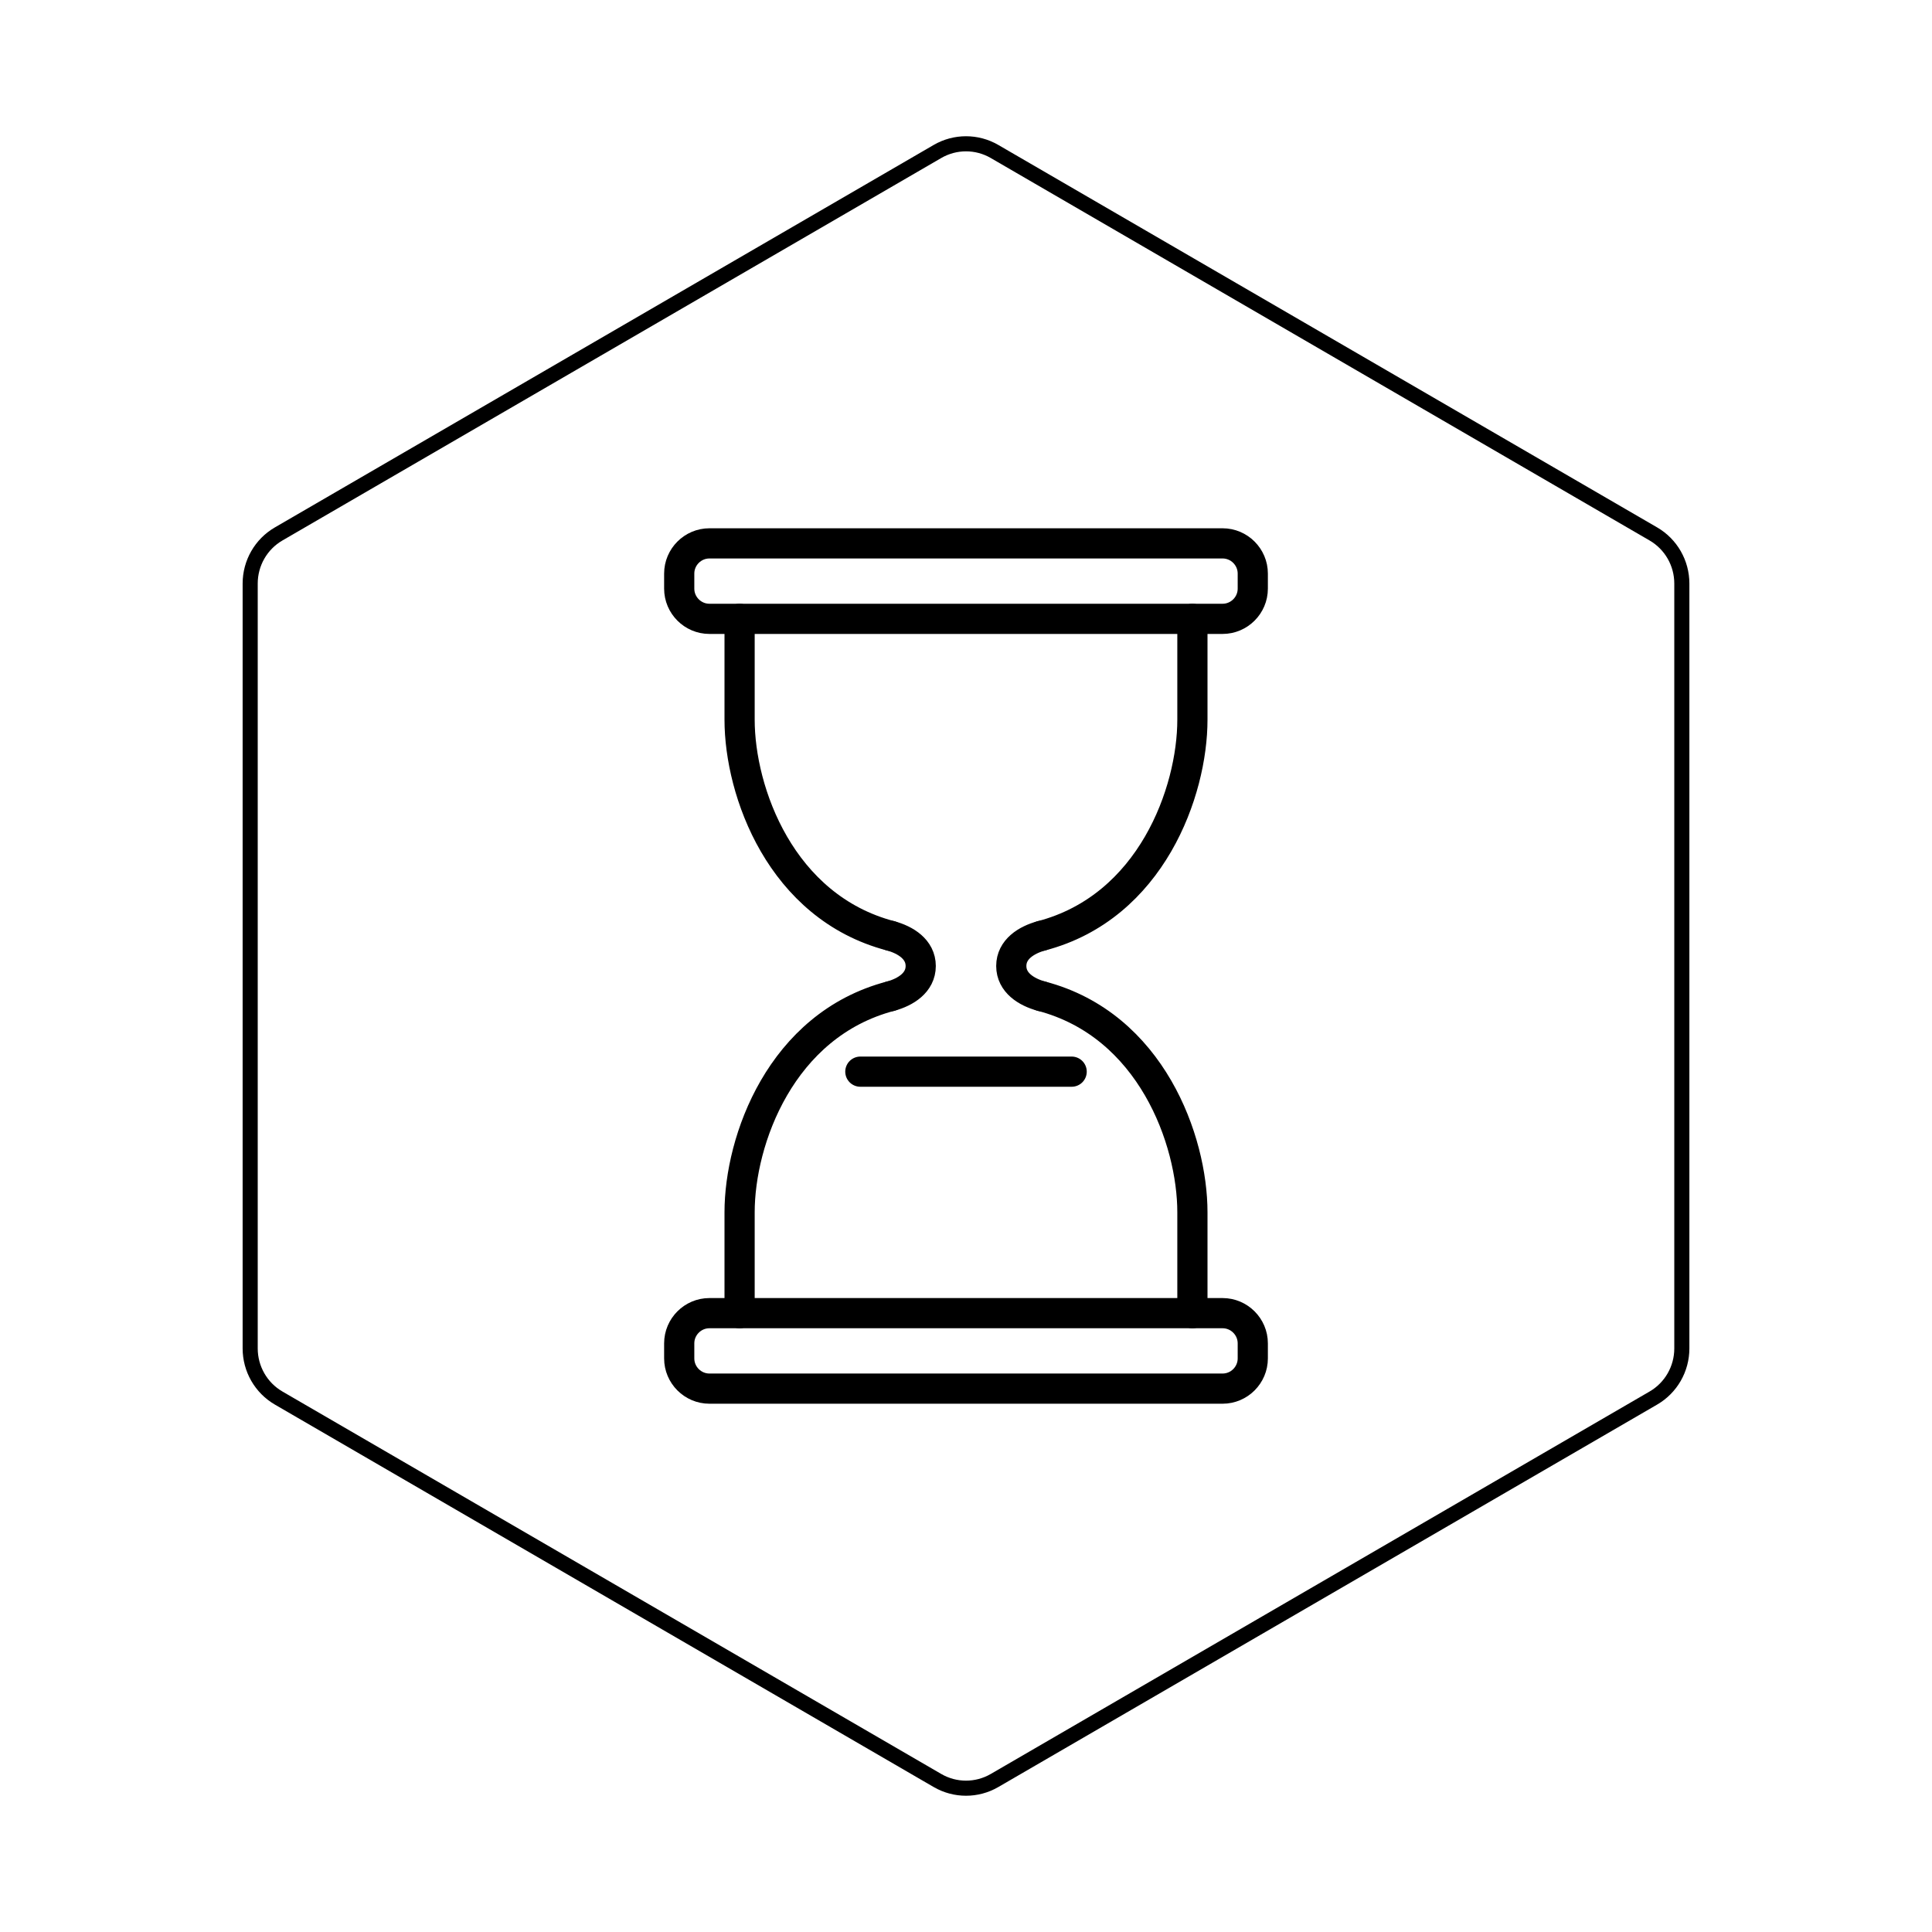 <svg id="hexo" viewBox="0 0 128 128" xmlns="http://www.w3.org/2000/svg">
  <g id="border">
    <path stroke="#000000" fill="none" stroke-width="1" d="m62.112,10.035c1.169,-0.678 2.608,-0.678 3.777,0l43.649,25.339c1.169,0.678 1.888,1.931 1.888,3.288l0,50.675c0,1.358 -0.719,2.611 -1.888,3.288l-43.649,25.339c-1.169,0.678 -2.608,0.678 -3.777,0l-43.649,-25.339c-1.169,-0.678 -1.888,-1.931 -1.888,-3.288l0,-50.675c0,-1.358 0.719,-2.611 1.888,-3.288l43.649,-25.339z" id="svg_1"/>
  </g>
  <svg id="emoji" x="28" y="28" viewBox="0 0 128 128" xmlns="http://www.w3.org/2000/svg">
  <g id="line">
    <path fill="none" stroke="#000000" stroke-linecap="round" stroke-linejoin="round" stroke-miterlimit="10" stroke-width="2" d="M31,34c-7.272-1.909-10-9.545-10-14.318C21,14.909,21,13,21,13"/>
    <path fill="none" stroke="#000000" stroke-linecap="round" stroke-linejoin="round" stroke-miterlimit="10" stroke-width="2" d="M21,59c0,0,0-1.909,0-6.682C21,47.546,23.727,39.909,31,38"/>
    <path fill="none" stroke="#000000" stroke-linecap="round" stroke-linejoin="round" stroke-miterlimit="10" stroke-width="2" d="M31,38c1-0.272,2-0.894,2-2c0-1.105-1-1.728-2-2"/>
    <path fill="none" stroke="#000000" stroke-linecap="round" stroke-linejoin="round" stroke-miterlimit="10" stroke-width="2" d="M41,34c7.272-1.909,10-9.545,10-14.318C51,14.909,51,13,51,13"/>
    <path fill="none" stroke="#000000" stroke-linecap="round" stroke-linejoin="round" stroke-miterlimit="10" stroke-width="2" d="M51,59c0,0,0-1.909,0-6.682C51,47.546,48.273,39.909,41,38"/>
    <path fill="none" stroke="#000000" stroke-linecap="round" stroke-linejoin="round" stroke-miterlimit="10" stroke-width="2" d="M41,38c-1-0.272-2-0.894-2-2c0-1.105,1-1.728,2-2"/>
    <path fill="none" stroke="#000000" stroke-linecap="round" stroke-linejoin="round" stroke-miterlimit="10" stroke-width="2" d="M55,11c0,1.1-0.9,2-2,2H19c-1.1,0-2-0.9-2-2v-1c0-1.1,0.9-2,2-2h34c1.1,0,2,0.9,2,2V11z"/>
    <path fill="none" stroke="#000000" stroke-linecap="round" stroke-linejoin="round" stroke-miterlimit="10" stroke-width="2" d="M55,62c0,1.1-0.9,2-2,2H19c-1.1,0-2-0.9-2-2v-1c0-1.1,0.9-2,2-2h34c1.1,0,2,0.9,2,2V62z"/>
    <line x1="29" x2="43" y1="43" y2="43" fill="none" stroke="#000000" stroke-linecap="round" stroke-linejoin="round" stroke-miterlimit="10" stroke-width="2"/>
  </g>
</svg>
</svg>
